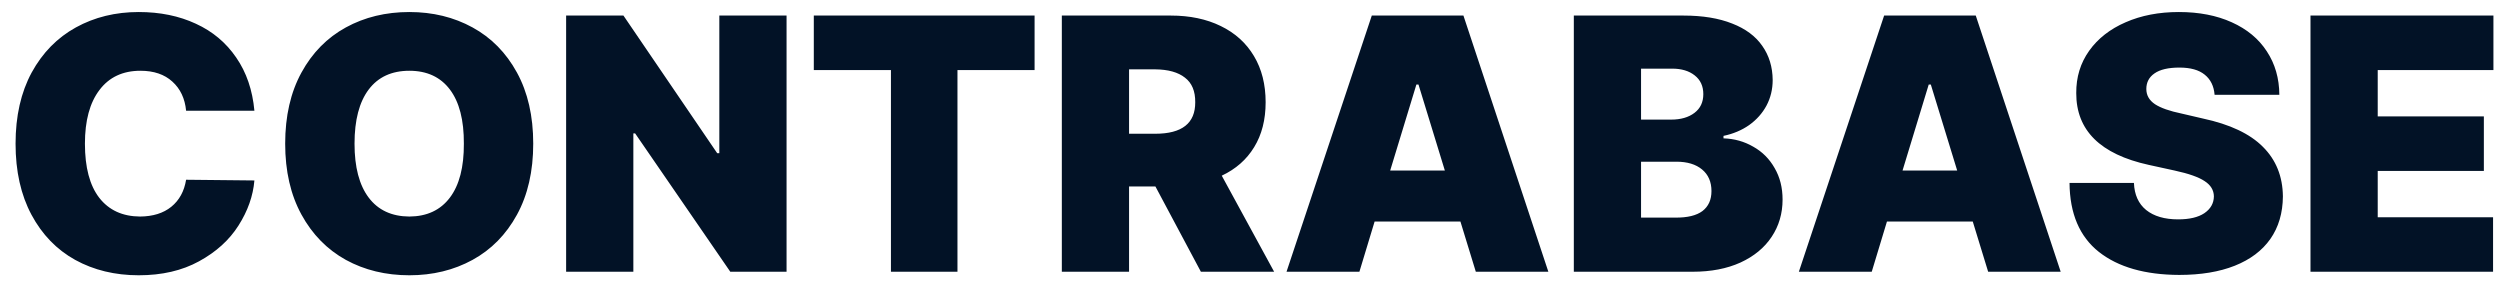 <svg width="138" height="16" viewBox="0 0 138 16" fill="none" xmlns="http://www.w3.org/2000/svg">
<path d="M10.273 6.113C10.208 5.436 9.954 4.899 9.512 4.502C9.076 4.105 8.49 3.906 7.754 3.906C6.777 3.906 6.022 4.261 5.488 4.971C4.954 5.674 4.688 6.66 4.688 7.93C4.688 9.238 4.951 10.234 5.479 10.918C6.012 11.602 6.764 11.947 7.734 11.953C8.444 11.947 9.017 11.768 9.453 11.416C9.896 11.058 10.169 10.56 10.273 9.922L14.043 9.961C13.971 10.814 13.678 11.644 13.164 12.451C12.656 13.252 11.93 13.909 10.986 14.424C10.049 14.938 8.939 15.195 7.656 15.195C6.348 15.195 5.179 14.912 4.15 14.346C3.128 13.779 2.324 12.949 1.738 11.855C1.152 10.762 0.859 9.453 0.859 7.93C0.859 6.406 1.156 5.098 1.748 4.004C2.347 2.91 3.161 2.08 4.189 1.514C5.218 0.947 6.374 0.664 7.656 0.664C8.835 0.664 9.886 0.879 10.81 1.309C11.735 1.732 12.477 2.354 13.037 3.174C13.604 3.994 13.939 4.974 14.043 6.113H10.273ZM29.434 7.93C29.434 9.453 29.134 10.762 28.535 11.855C27.936 12.949 27.119 13.779 26.084 14.346C25.049 14.912 23.887 15.195 22.598 15.195C21.296 15.195 20.127 14.912 19.092 14.346C18.057 13.773 17.24 12.94 16.641 11.846C16.042 10.752 15.742 9.447 15.742 7.93C15.742 6.406 16.042 5.098 16.641 4.004C17.24 2.91 18.057 2.08 19.092 1.514C20.127 0.947 21.296 0.664 22.598 0.664C23.887 0.664 25.049 0.947 26.084 1.514C27.119 2.08 27.936 2.91 28.535 4.004C29.134 5.098 29.434 6.406 29.434 7.93ZM19.57 7.93C19.57 9.225 19.831 10.218 20.352 10.908C20.872 11.598 21.621 11.947 22.598 11.953C23.568 11.947 24.313 11.598 24.834 10.908C25.355 10.218 25.612 9.225 25.605 7.93C25.612 6.628 25.355 5.632 24.834 4.941C24.313 4.251 23.568 3.906 22.598 3.906C21.621 3.906 20.872 4.251 20.352 4.941C19.831 5.632 19.57 6.628 19.57 7.93ZM43.418 15H40.312L35.059 7.363H34.961V15H31.25V0.859H34.414L39.59 8.457H39.707V0.859H43.418V15ZM44.922 0.859H57.109V3.867H52.852V15H49.18V3.867H44.922V0.859ZM58.613 0.859H64.629C65.677 0.859 66.595 1.051 67.383 1.436C68.177 1.82 68.789 2.373 69.219 3.096C69.648 3.812 69.863 4.661 69.863 5.645C69.863 6.608 69.652 7.435 69.228 8.125C68.812 8.809 68.216 9.333 67.441 9.697L70.332 15H66.289L63.779 10.293H62.324V15H58.613V0.859ZM63.77 7.383C65.247 7.383 65.983 6.803 65.977 5.645C65.983 5.033 65.794 4.58 65.41 4.287C65.033 3.988 64.486 3.835 63.77 3.828H62.324V7.383H63.77ZM71.016 15L75.723 0.859H80.781L85.469 15H81.465L80.615 12.227H75.879L75.039 15H71.016ZM79.756 9.414L78.301 4.668H78.184L76.738 9.414H79.756ZM86.875 0.859H92.93C93.984 0.859 94.88 1.006 95.615 1.299C96.351 1.585 96.904 1.995 97.275 2.529C97.653 3.063 97.845 3.691 97.852 4.414C97.852 4.928 97.738 5.4 97.51 5.83C97.282 6.253 96.963 6.611 96.553 6.904C96.143 7.191 95.671 7.389 95.137 7.5V7.637C95.736 7.656 96.283 7.809 96.777 8.096C97.279 8.376 97.672 8.77 97.959 9.277C98.252 9.779 98.398 10.358 98.398 11.016C98.398 11.784 98.197 12.471 97.793 13.076C97.396 13.675 96.823 14.147 96.074 14.492C95.326 14.831 94.447 15 93.438 15H86.875V0.859ZM92.481 12.012C93.144 12.018 93.643 11.898 93.975 11.65C94.307 11.396 94.473 11.029 94.473 10.547C94.473 10.039 94.3 9.642 93.955 9.355C93.61 9.069 93.138 8.926 92.539 8.926H90.586V12.012H92.481ZM92.246 6.602C92.78 6.602 93.21 6.478 93.535 6.23C93.861 5.983 94.023 5.638 94.023 5.195C94.023 4.753 93.864 4.408 93.545 4.16C93.232 3.913 92.819 3.789 92.305 3.789H90.586V6.602H92.246ZM99.297 15L104.004 0.859H109.062L113.75 15H109.746L108.896 12.227H104.16L103.32 15H99.297ZM108.037 9.414L106.582 4.668H106.465L105.02 9.414H108.037ZM122.246 5.234C122.207 4.753 122.025 4.382 121.699 4.121C121.38 3.861 120.915 3.73 120.303 3.73C119.691 3.73 119.232 3.838 118.926 4.053C118.626 4.261 118.477 4.548 118.477 4.912C118.477 5.257 118.636 5.537 118.955 5.752C119.274 5.96 119.766 6.133 120.43 6.27L121.602 6.543C123.092 6.862 124.196 7.383 124.912 8.105C125.635 8.822 126.003 9.733 126.016 10.84C126.009 11.758 125.778 12.542 125.322 13.193C124.867 13.838 124.212 14.329 123.359 14.668C122.507 15.007 121.484 15.176 120.293 15.176C118.405 15.169 116.927 14.746 115.859 13.906C114.792 13.06 114.251 11.79 114.238 10.098H117.793C117.819 10.749 118.044 11.247 118.467 11.592C118.896 11.937 119.486 12.109 120.234 12.109C120.859 12.109 121.341 11.995 121.68 11.768C122.025 11.533 122.201 11.224 122.207 10.84C122.201 10.495 122.031 10.215 121.699 10C121.374 9.779 120.82 9.583 120.039 9.414L118.613 9.102C115.938 8.516 114.603 7.194 114.609 5.137C114.603 4.258 114.84 3.48 115.322 2.803C115.804 2.126 116.475 1.602 117.334 1.23C118.193 0.853 119.173 0.664 120.273 0.664C121.387 0.664 122.36 0.853 123.193 1.23C124.033 1.608 124.678 2.142 125.127 2.832C125.583 3.522 125.814 4.323 125.82 5.234H122.246ZM127.539 0.859H137.637V3.867H131.25V6.426H137.109V9.434H131.25V11.992H137.617V15H127.539V0.859Z" fill="#021226"/>
</svg>
